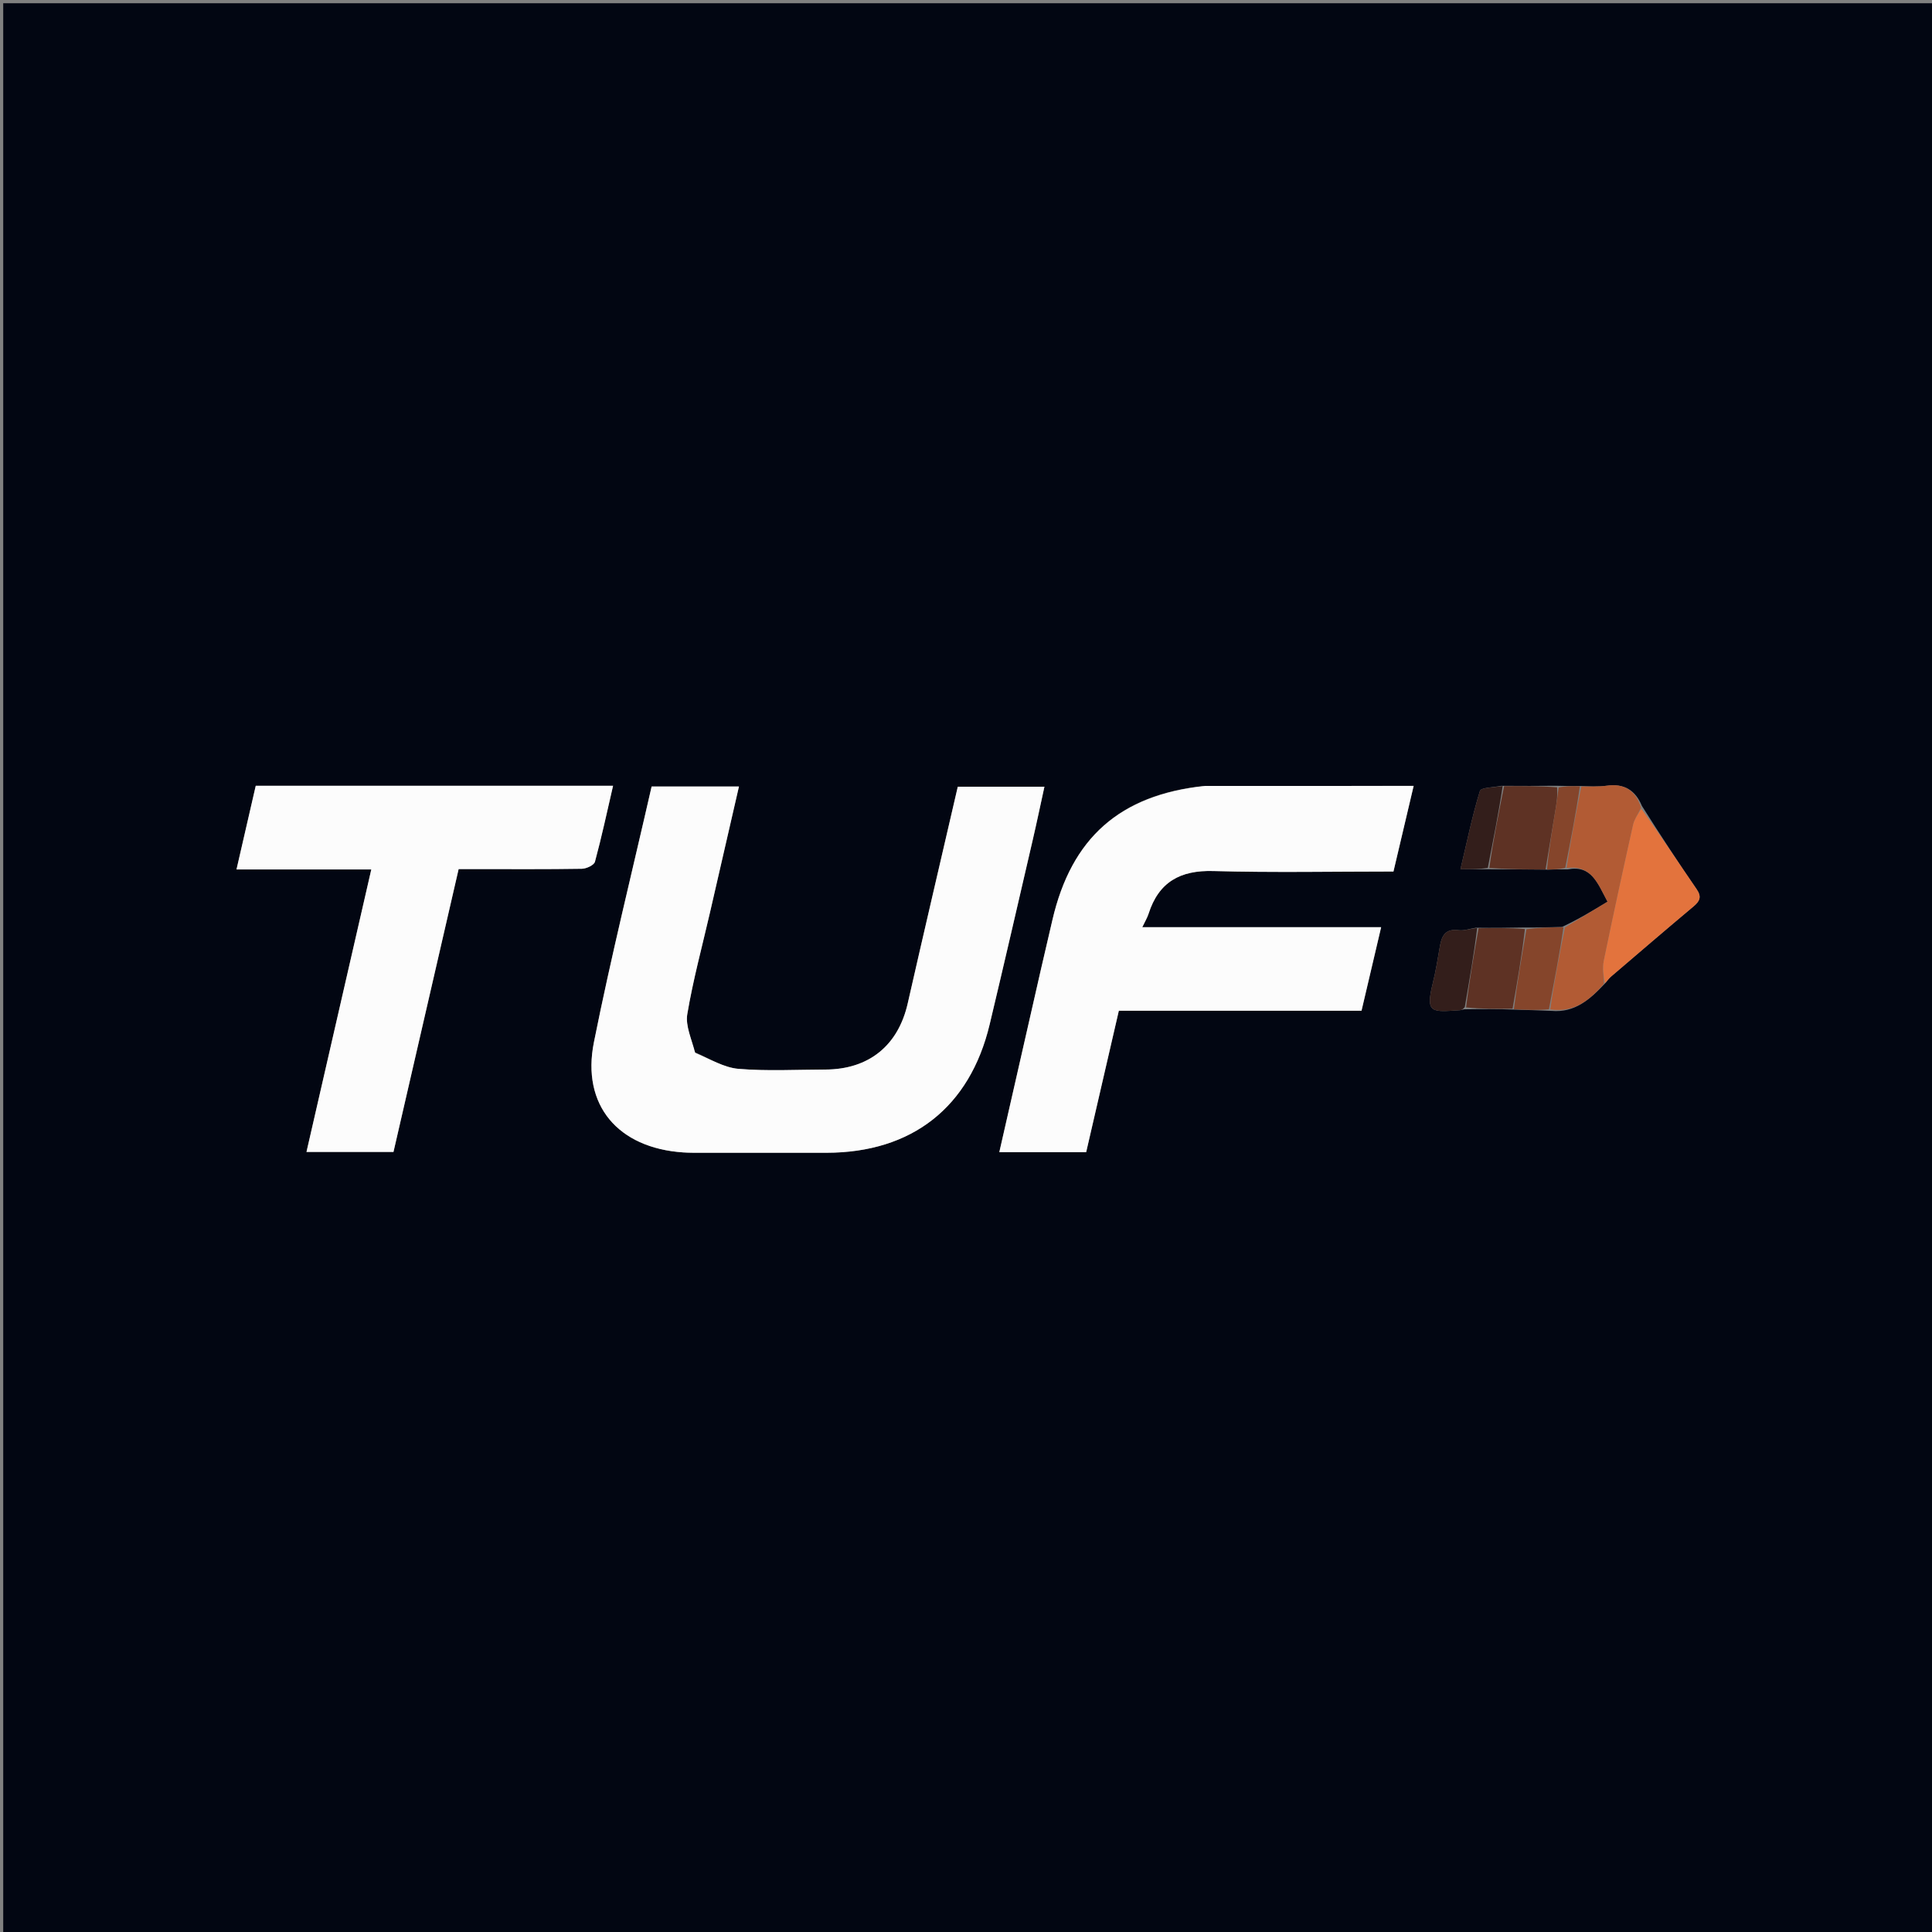 <svg version="1.1" id="Layer_1" xmlns="http://www.w3.org/2000/svg" xmlns:xlink="http://www.w3.org/1999/xlink" x="0px" y="0px"
	 width="100%" viewBox="0 0 600 600" enable-background="new 0 0 600 600" xml:space="preserve">
<rect x="0" y="0" width="600" height="600" fill="#808080" stroke="none"/>
<path fill="#020612" opacity="1" stroke="none" 
	d="
M350,601 
	C233.333,601 117.167,601 1,601 
	C1,401 1,201 1,1 
	C201,1 401,1 601,1 
	C601,201 601,401 601,601 
	C517.5,601 434,601 350,601 
M473.139,288.049 
	C468.485,288.125 463.831,288.2 458.325,288.123 
	C456.539,288.404 454.696,289.111 452.978,288.881 
	C449.004,288.349 447.761,290.49 447.19,293.786 
	C446.515,297.677 445.902,301.593 444.947,305.419 
	C442.582,314.892 444.778,314.28 453.479,313.723 
	C453.949,313.692 454.4,313.367 455.656,313.431 
	C460.351,313.374 465.046,313.317 470.545,313.555 
	C474.047,313.655 477.549,313.755 481.887,313.937 
	C489.04,314.561 493.752,310.452 498.679,305.177 
	C499.215,304.552 499.679,303.844 500.297,303.315 
	C508.825,296.019 517.341,288.708 525.942,281.499 
	C527.907,279.852 528.532,278.504 526.9,276.133 
	C521.178,267.817 515.646,259.369 509.904,250.278 
	C507.883,245.38 504.366,243.25 498.998,244.007 
	C496.401,244.372 493.728,244.2 490.223,244.083 
	C488.169,244.106 486.116,244.129 483.128,244.025 
	C477.789,244.068 472.45,244.11 466.23,244.042 
	C463.931,244.546 459.944,244.532 459.604,245.639 
	C457.222,253.381 455.594,261.355 453.564,269.932 
	C457.156,269.932 459.606,269.932 462.984,269.96 
	C468.651,269.983 474.318,270.005 480.851,270.077 
	C482.582,270.015 484.313,269.954 486.889,269.995 
	C494.299,268.6 496.129,274.258 499.234,280.029 
	C494.74,282.748 490.376,285.388 485.1,287.872 
	C481.424,287.974 477.747,288.076 473.139,288.049 
M215.649,326.695 
	C214.837,322.769 212.824,318.642 213.442,314.956 
	C215.23,304.309 218.082,293.841 220.508,283.302 
	C223.488,270.364 226.46,257.425 229.488,244.253 
	C220.217,244.253 211.44,244.253 202.372,244.253 
	C196.317,270.808 189.765,297.117 184.448,323.673 
	C180.528,343.248 191.945,356.533 212.184,357.893 
	C214.01,358.015 215.847,358 217.679,358.001 
	C230.673,358.01 243.667,358.02 256.661,358.003 
	C283.216,357.97 301.2,343.879 307.349,318.121 
	C311.907,299.026 316.306,279.891 320.74,260.766 
	C322.002,255.327 323.141,249.859 324.354,244.326 
	C315.118,244.326 306.355,244.326 297.451,244.326 
	C292.221,266.924 286.985,289.265 281.897,311.64 
	C278.929,324.694 269.85,332.116 256.328,332.159 
	C247.332,332.187 238.293,332.685 229.359,331.943 
	C224.858,331.569 220.548,328.901 215.649,326.695 
M373.745,244.096 
	C347.766,246.891 332.756,260.212 326.834,285.726 
	C325.668,290.749 324.479,295.767 323.332,300.795 
	C319.014,319.725 314.708,338.658 310.349,357.803 
	C319.513,357.803 328.283,357.803 337.322,357.803 
	C340.704,343.161 344.056,328.647 347.463,313.895 
	C372.786,313.895 397.73,313.895 422.83,313.895 
	C424.854,305.274 426.81,296.949 428.924,287.947 
	C403.859,287.947 379.532,287.947 354.747,287.947 
	C355.603,286.139 356.304,285.003 356.699,283.769 
	C359.848,273.929 366.498,270.217 376.798,270.506 
	C395.413,271.027 414.054,270.653 432.75,270.653 
	C434.967,261.252 436.943,252.87 439.018,244.068 
	C417.295,244.068 395.995,244.068 373.745,244.096 
M165.5,244.036 
	C136.883,244.036 108.265,244.036 79.425,244.036 
	C77.416,252.769 75.498,261.108 73.448,270.014 
	C87.745,270.014 101.325,270.014 115.313,270.014 
	C108.533,299.562 101.868,328.608 95.182,357.747 
	C104.475,357.747 113.23,357.747 122.196,357.747 
	C128.951,328.423 135.66,299.297 142.432,269.901 
	C144.445,269.901 146.087,269.901 147.729,269.901 
	C158.724,269.901 169.719,269.981 180.711,269.802 
	C182.125,269.779 184.481,268.674 184.765,267.627 
	C186.842,259.964 188.502,252.188 190.388,244.036 
	C182.124,244.036 174.312,244.036 165.5,244.036 
z"/>
<path fill="#FCFCFC" opacity="1" stroke="none" 
	d="
M215.9,326.983 
	C220.548,328.901 224.858,331.569 229.359,331.943 
	C238.293,332.685 247.332,332.187 256.328,332.159 
	C269.85,332.116 278.929,324.694 281.897,311.64 
	C286.985,289.265 292.221,266.924 297.451,244.326 
	C306.355,244.326 315.118,244.326 324.354,244.326 
	C323.141,249.859 322.002,255.327 320.74,260.766 
	C316.306,279.891 311.907,299.026 307.349,318.121 
	C301.2,343.879 283.216,357.97 256.661,358.003 
	C243.667,358.02 230.673,358.01 217.679,358.001 
	C215.847,358 214.01,358.015 212.184,357.893 
	C191.945,356.533 180.528,343.248 184.448,323.673 
	C189.765,297.117 196.317,270.808 202.372,244.253 
	C211.44,244.253 220.217,244.253 229.488,244.253 
	C226.46,257.425 223.488,270.364 220.508,283.302 
	C218.082,293.841 215.23,304.309 213.442,314.956 
	C212.824,318.642 214.837,322.769 215.9,326.983 
z"/>
<path fill="#FCFCFC" opacity="1" stroke="none" 
	d="
M374.22,244.082 
	C395.995,244.068 417.295,244.068 439.018,244.068 
	C436.943,252.87 434.967,261.252 432.75,270.653 
	C414.054,270.653 395.413,271.027 376.798,270.506 
	C366.498,270.217 359.848,273.929 356.699,283.769 
	C356.304,285.003 355.603,286.139 354.747,287.947 
	C379.532,287.947 403.859,287.947 428.924,287.947 
	C426.81,296.949 424.854,305.274 422.83,313.895 
	C397.73,313.895 372.786,313.895 347.463,313.895 
	C344.056,328.647 340.704,343.161 337.322,357.803 
	C328.283,357.803 319.513,357.803 310.349,357.803 
	C314.708,338.658 319.014,319.725 323.332,300.795 
	C324.479,295.767 325.668,290.749 326.834,285.726 
	C332.756,260.212 347.766,246.891 374.22,244.082 
z"/>
<path fill="#FCFCFC" opacity="1" stroke="none" 
	d="
M166,244.036 
	C174.312,244.036 182.124,244.036 190.388,244.036 
	C188.502,252.188 186.842,259.964 184.765,267.627 
	C184.481,268.674 182.125,269.779 180.711,269.802 
	C169.719,269.981 158.724,269.901 147.729,269.901 
	C146.087,269.901 144.445,269.901 142.432,269.901 
	C135.66,299.297 128.951,328.423 122.196,357.747 
	C113.23,357.747 104.475,357.747 95.182,357.747 
	C101.868,328.608 108.533,299.562 115.313,270.014 
	C101.325,270.014 87.745,270.014 73.448,270.014 
	C75.498,261.108 77.416,252.769 79.425,244.036 
	C108.265,244.036 136.883,244.036 166,244.036 
z"/>
<path fill="#B25B34" opacity="1" stroke="none" 
	d="
M498.079,305.593 
	C493.752,310.452 489.04,314.561 481.449,313.485 
	C482.678,304.699 484.345,296.364 486.012,288.029 
	C490.376,285.388 494.74,282.748 499.234,280.029 
	C496.129,274.258 494.299,268.6 486.524,269.557 
	C487.803,260.836 489.446,252.553 491.09,244.271 
	C493.728,244.2 496.401,244.372 498.998,244.007 
	C504.366,243.25 507.883,245.38 509.652,250.801 
	C508.636,252.943 507.541,254.487 507.162,256.191 
	C504.033,270.237 500.966,284.299 498.07,298.395 
	C497.597,300.696 498.053,303.189 498.079,305.593 
z"/>
<path fill="#E3733D" opacity="1" stroke="none" 
	d="
M498.379,305.385 
	C498.053,303.189 497.597,300.696 498.07,298.395 
	C500.966,284.299 504.033,270.237 507.162,256.191 
	C507.541,254.487 508.636,252.943 509.72,251.148 
	C515.646,259.369 521.178,267.817 526.9,276.133 
	C528.532,278.504 527.907,279.852 525.942,281.499 
	C517.341,288.708 508.825,296.019 500.297,303.315 
	C499.679,303.844 499.215,304.552 498.379,305.385 
z"/>
<path fill="#5E3224" opacity="1" stroke="none" 
	d="
M479.985,270.028 
	C474.318,270.005 468.651,269.983 462.52,269.552 
	C463.742,260.813 465.426,252.483 467.111,244.153 
	C472.45,244.11 477.789,244.068 483.57,244.506 
	C483.739,246.915 483.501,248.849 483.186,250.771 
	C482.134,257.193 481.054,263.61 479.985,270.028 
z"/>
<path fill="#5E3224" opacity="1" stroke="none" 
	d="
M459.177,288.276 
	C463.831,288.2 468.485,288.125 473.579,288.524 
	C472.593,297.086 471.167,305.173 469.741,313.26 
	C465.046,313.317 460.351,313.374 455.307,312.855 
	C456.364,304.279 457.771,296.277 459.177,288.276 
z"/>
<path fill="#85452B" opacity="1" stroke="none" 
	d="
M470.143,313.408 
	C471.167,305.173 472.593,297.086 474.045,288.589 
	C477.747,288.076 481.424,287.974 485.556,287.951 
	C484.345,296.364 482.678,304.699 481.031,313.444 
	C477.549,313.755 474.047,313.655 470.143,313.408 
z"/>
<path fill="#331E1B" opacity="1" stroke="none" 
	d="
M458.751,288.199 
	C457.771,296.277 456.364,304.279 454.909,312.73 
	C454.4,313.367 453.949,313.692 453.479,313.723 
	C444.778,314.28 442.582,314.892 444.947,305.419 
	C445.902,301.593 446.515,297.677 447.19,293.786 
	C447.761,290.49 449.004,288.349 452.978,288.881 
	C454.696,289.111 456.539,288.404 458.751,288.199 
z"/>
<path fill="#331E1B" opacity="1" stroke="none" 
	d="
M466.671,244.098 
	C465.426,252.483 463.742,260.813 462.056,269.537 
	C459.606,269.932 457.156,269.932 453.564,269.932 
	C455.594,261.355 457.222,253.381 459.604,245.639 
	C459.944,244.532 463.931,244.546 466.671,244.098 
z"/>
<path fill="#85452B" opacity="1" stroke="none" 
	d="
M480.418,270.052 
	C481.054,263.61 482.134,257.193 483.186,250.771 
	C483.501,248.849 483.739,246.915 484.037,244.569 
	C486.116,244.129 488.169,244.106 490.656,244.177 
	C489.446,252.553 487.803,260.836 486.102,269.505 
	C484.313,269.954 482.582,270.015 480.418,270.052 
z"/>
</svg>